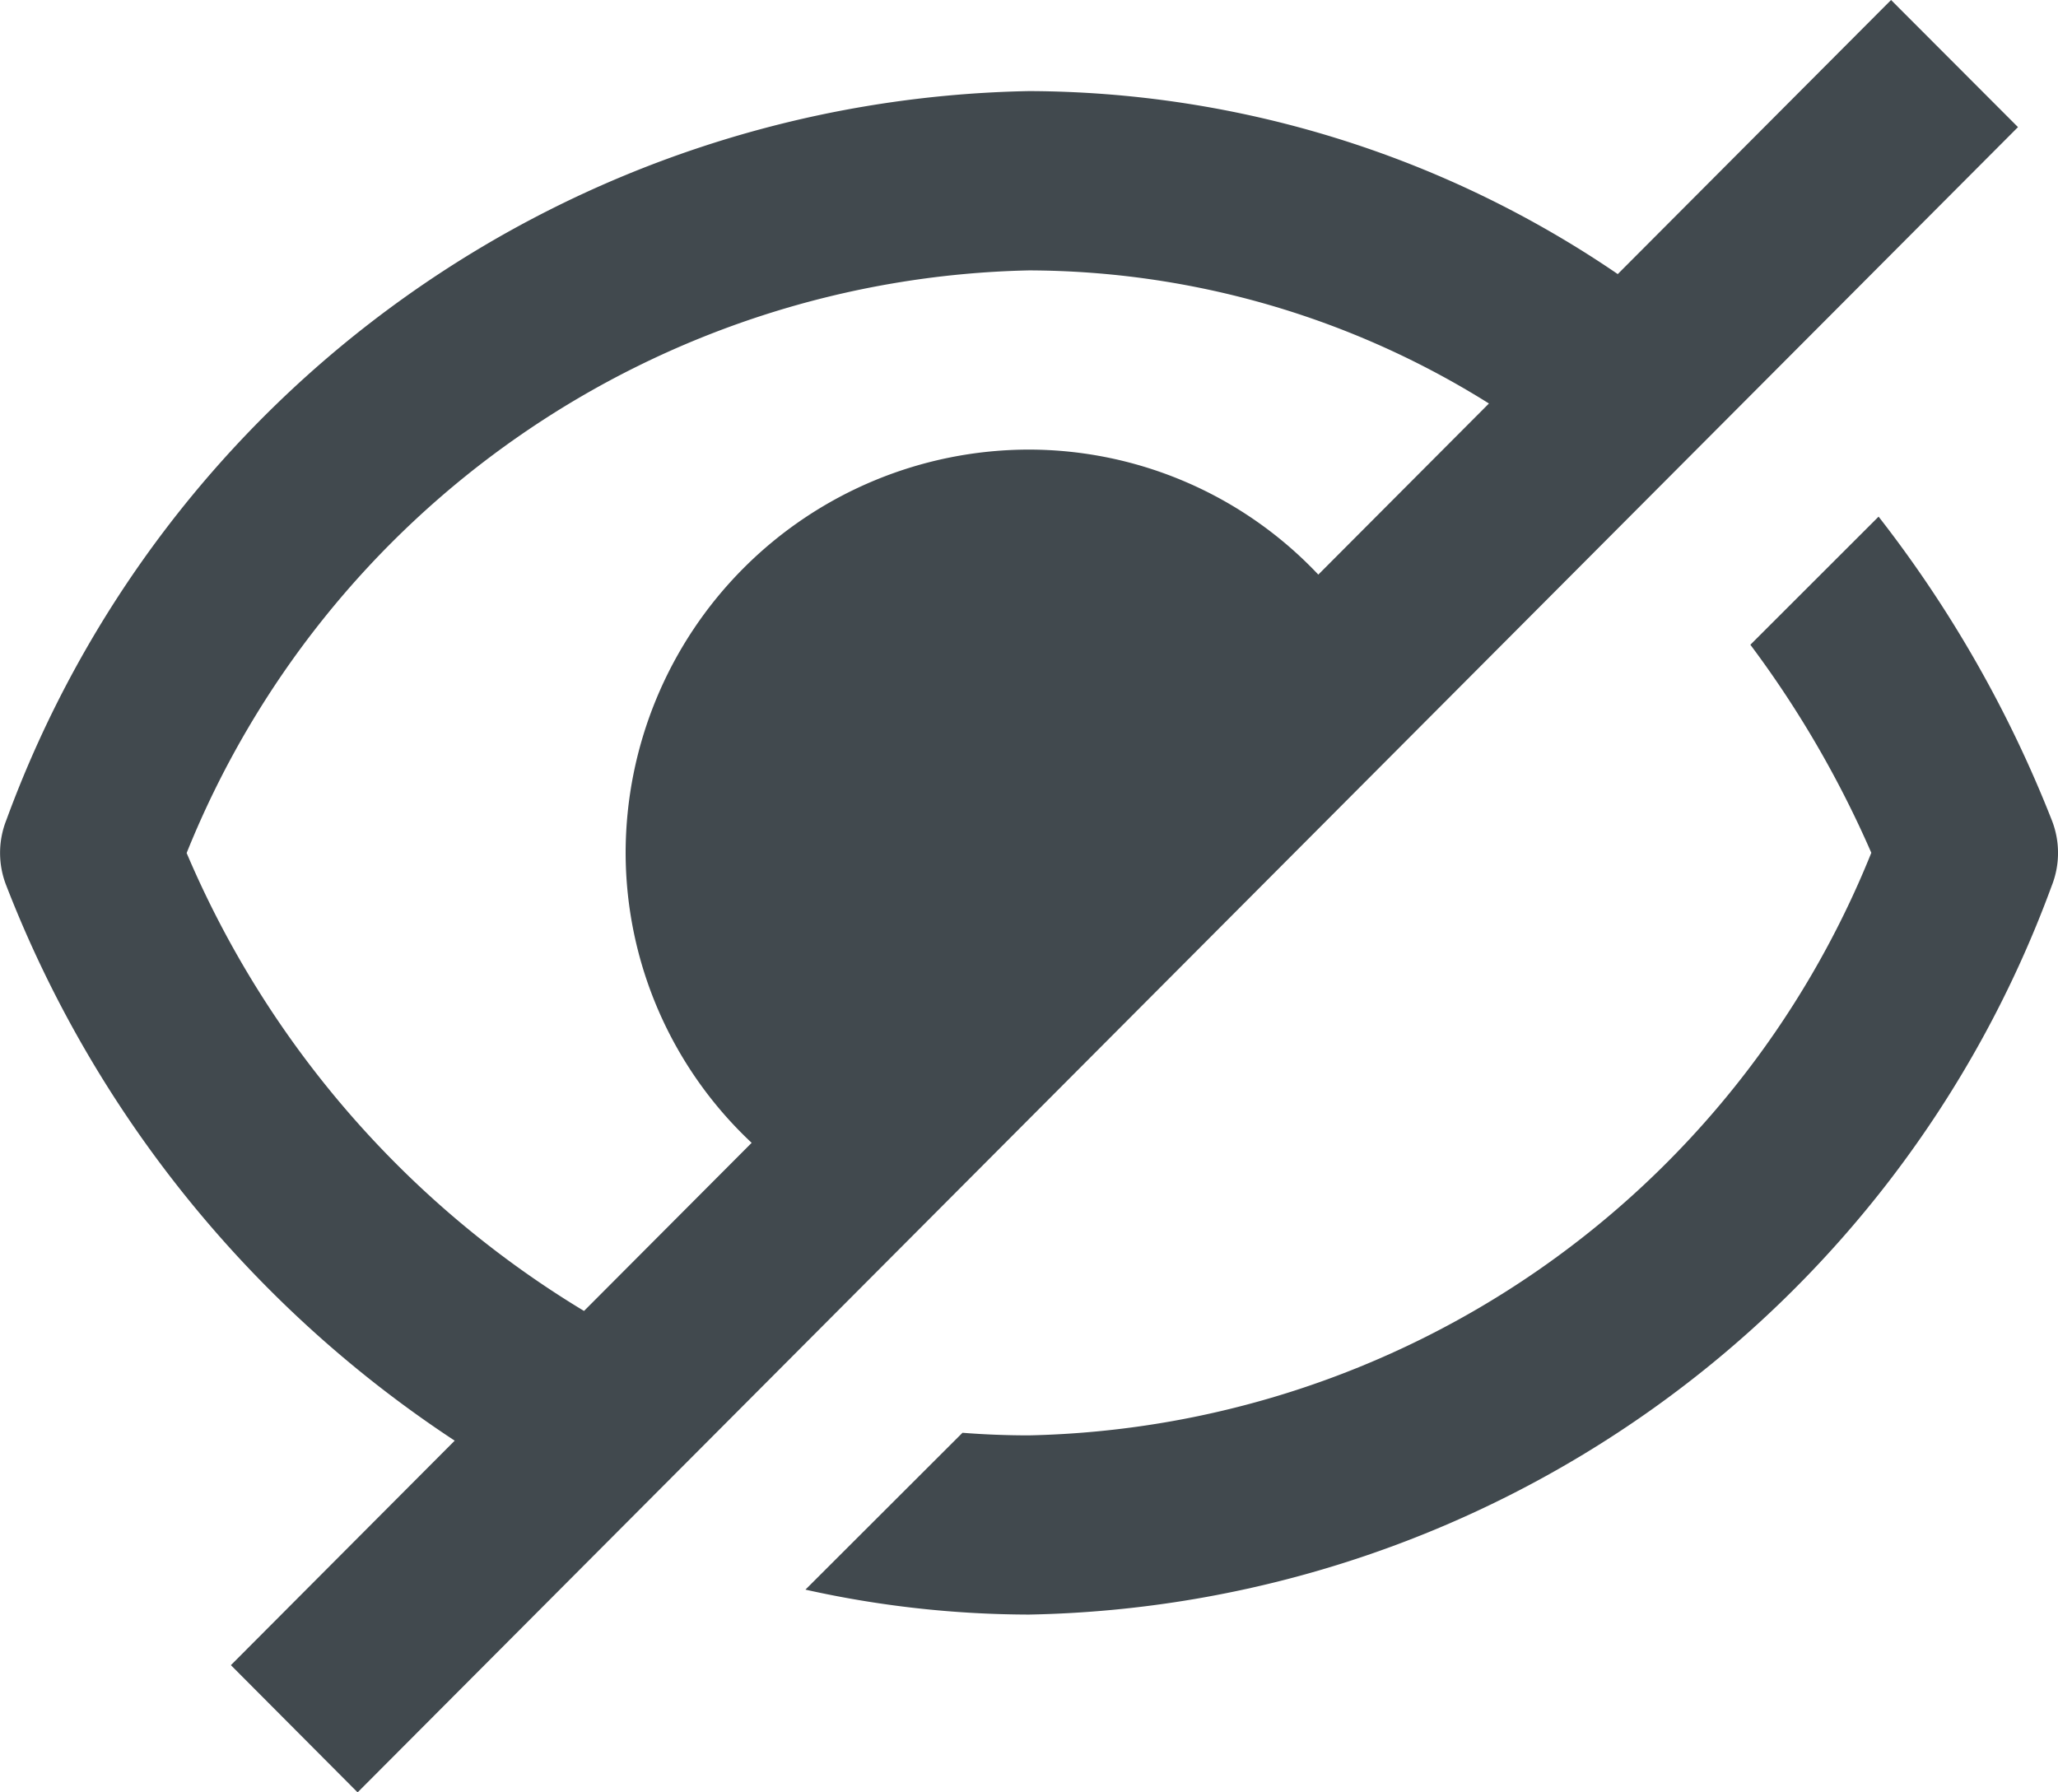 <svg id="Layer_2" data-name="Layer 2" xmlns="http://www.w3.org/2000/svg" viewBox="0 0 20.625 17.964"><defs><style>.cls-1{fill:#41494e}</style></defs><title>PassHyde</title><path class="cls-1" d="M22.25 11.236a12.195 12.195 0 0 0-1.735-3.04L19.23 9.48a10.419 10.419 0 0 1 1.212 2.085A9.315 9.315 0 0 1 12 17.404q-.335 0-.666-.026L9.76 18.95a10.382 10.382 0 0 0 2.24.25 11.138 11.138 0 0 0 10.25-7.304.893.893 0 0 0 0-.66zM20.64 3.018l-2.739 2.747A10.522 10.522 0 0 0 12 3.931a11.136 11.136 0 0 0-10.248 7.305.892.892 0 0 0 0 .66 11.737 11.737 0 0 0 4.493 5.561l-2.243 2.25 1.27 1.275 16.64-16.69zM3.559 11.566a9.314 9.314 0 0 1 8.441-5.838 8.72 8.72 0 0 1 4.61 1.334L14.9 8.777A3.993 3.993 0 0 0 12 7.524a4.046 4.046 0 0 0-4.042 4.042 3.99 3.99 0 0 0 1.263 2.906l-1.68 1.685a9.865 9.865 0 0 1-3.983-4.591z" transform="translate(-1.688 -3.018)"/></svg>